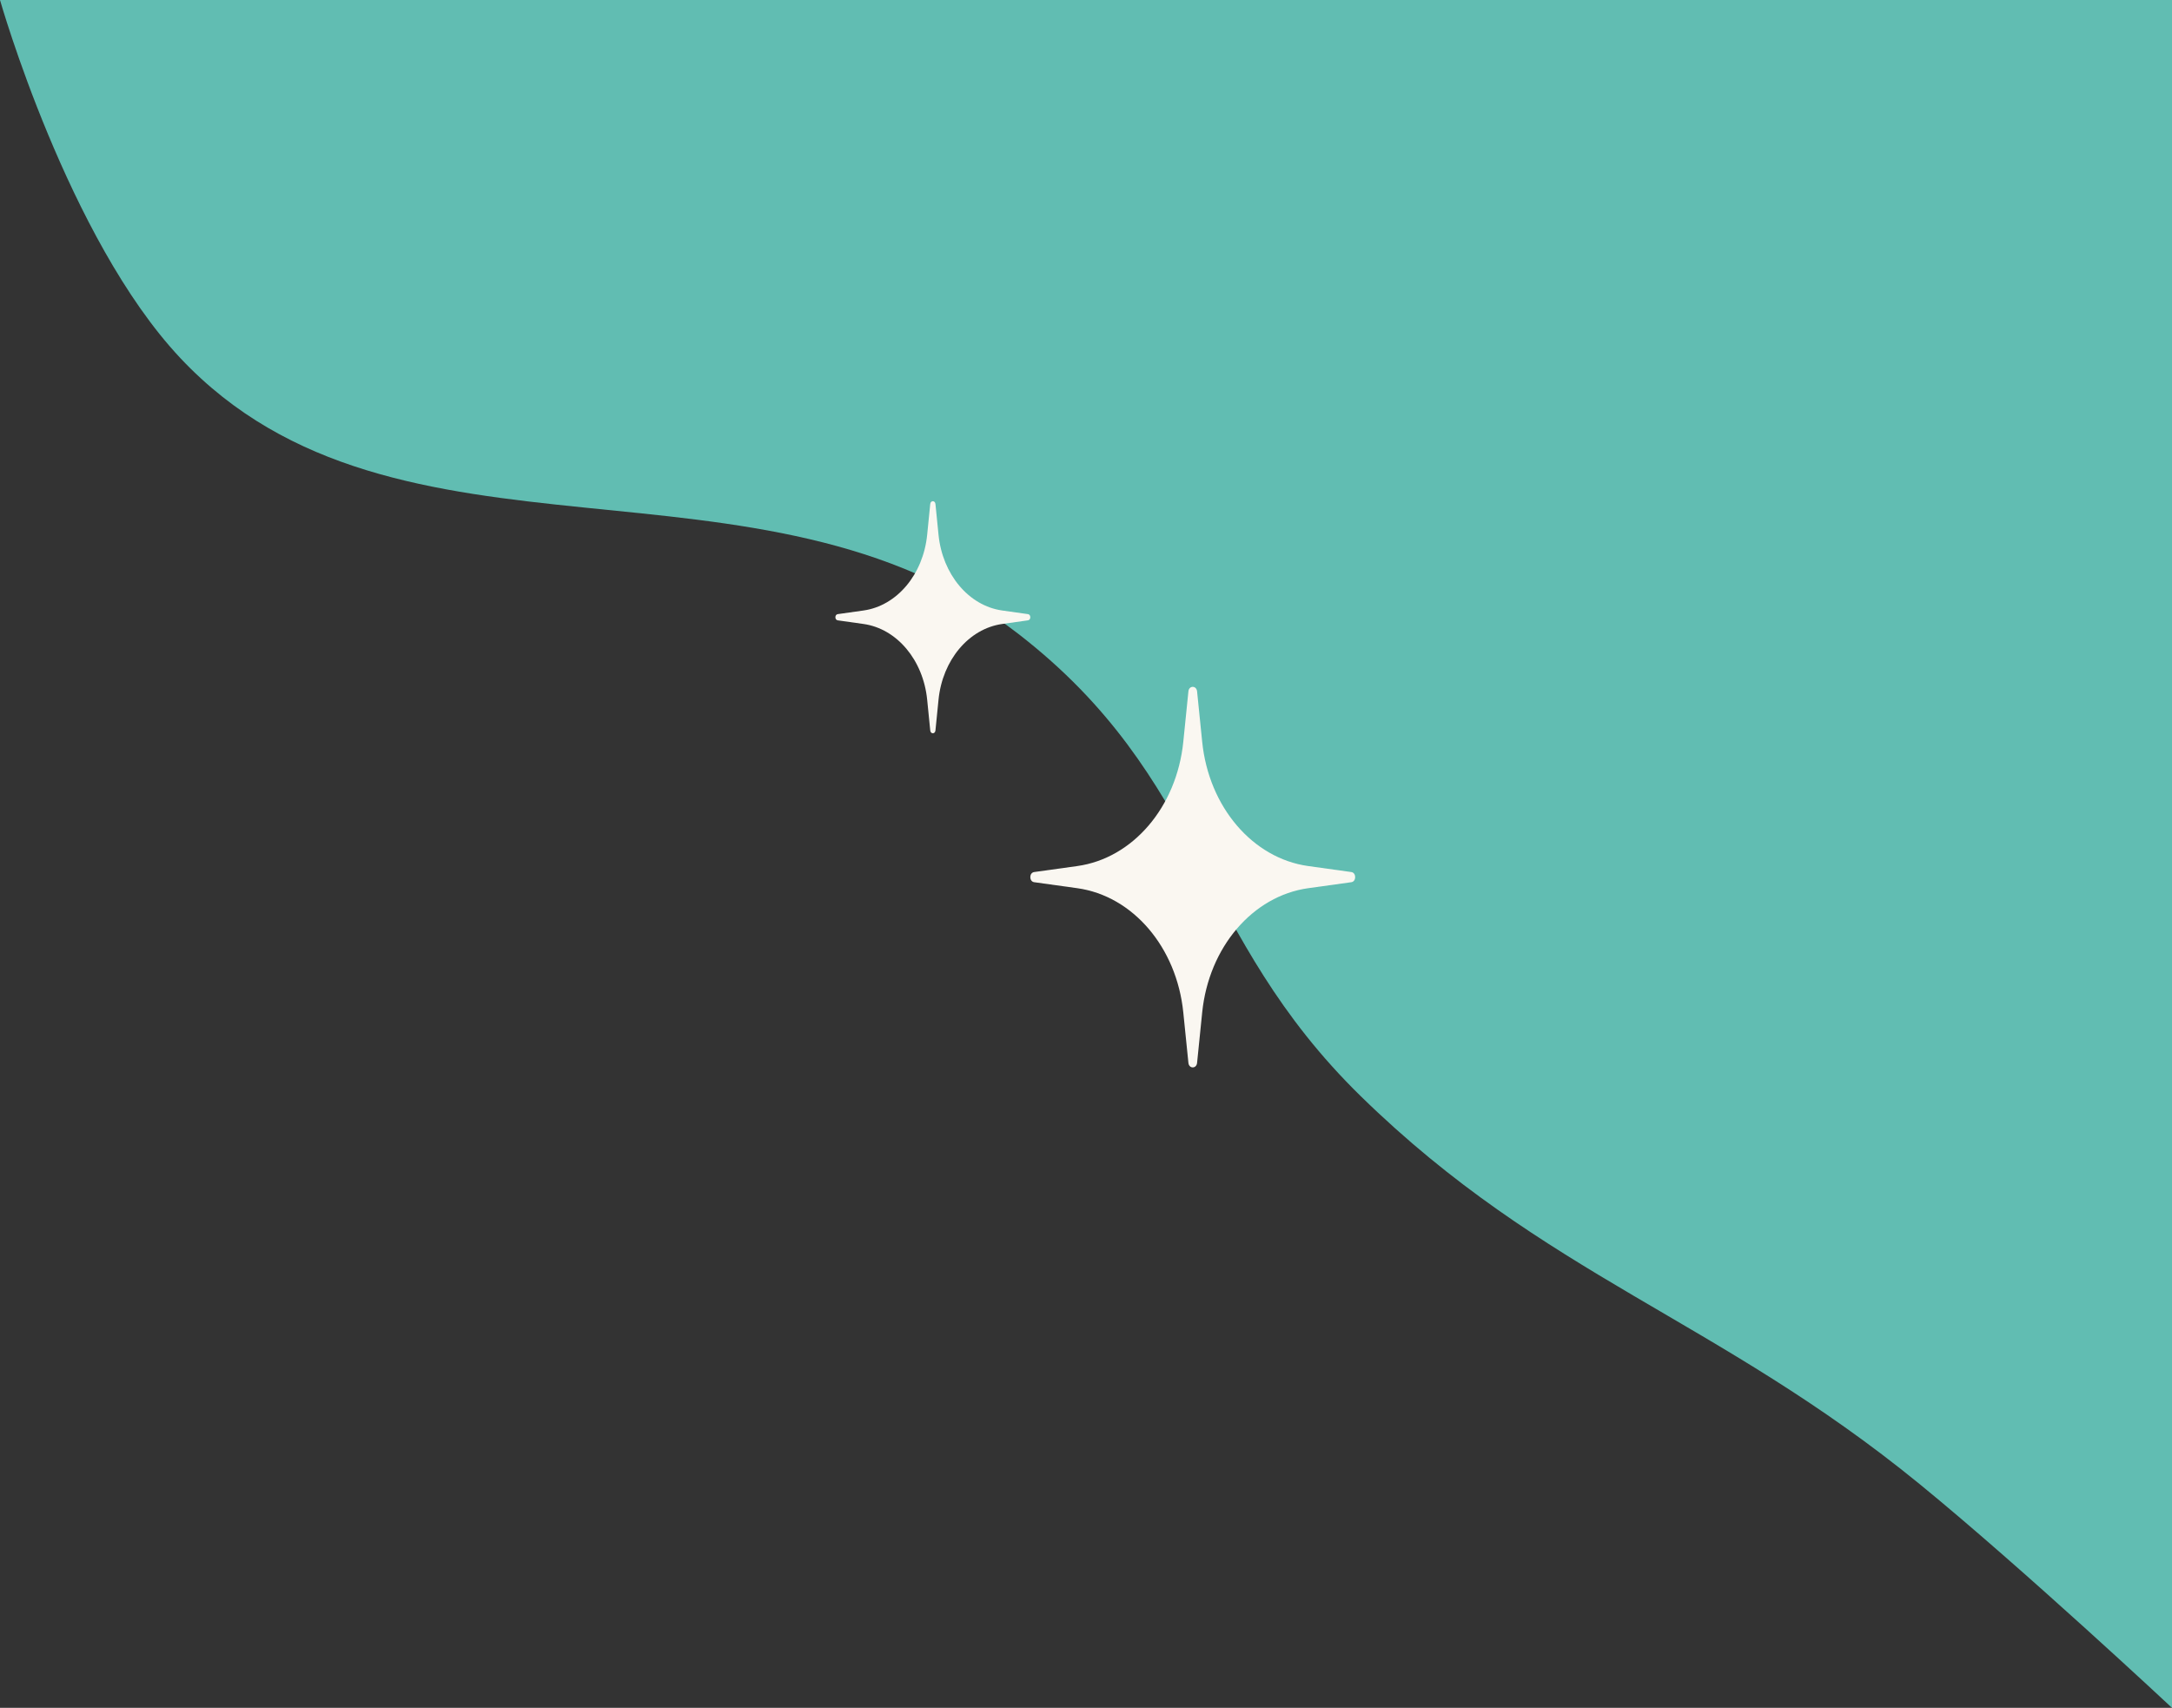 <svg width="234" height="184" viewBox="0 0 234 184" fill="none" xmlns="http://www.w3.org/2000/svg">
<rect x="0" y="0" width="234" height="184" fill="#333333" stroke="none"/>
<path d="M19.419 38.568C7.314 25.688 0 0 0 0H234V184C234 184 217.888 168.941 206.813 159.895C184.975 142.059 166.444 137.49 146.614 118.114C128.794 100.701 129.847 83.891 109.718 68.297C82.012 46.833 42.72 63.358 19.419 38.568Z" fill="#61BDB2"/>
<path d="M100.22 54.296C100.259 53.901 100.741 53.901 100.78 54.296L101.111 57.611C101.537 61.891 104.372 65.265 107.967 65.773L110.751 66.166C111.083 66.213 111.083 66.787 110.751 66.834L107.967 67.227C104.372 67.735 101.537 71.109 101.111 75.389L100.78 78.704C100.741 79.099 100.259 79.099 100.22 78.704L99.889 75.389C99.463 71.109 96.628 67.735 93.033 67.227L90.249 66.834C89.917 66.787 89.917 66.213 90.249 66.166L93.033 65.773C96.628 65.265 99.463 61.891 99.889 57.611L100.22 54.296Z" fill="#FAF7F1"/>
<path d="M128.033 74.486C128.099 73.838 128.901 73.838 128.967 74.486L129.518 79.922C130.229 86.941 134.953 92.475 140.945 93.308L145.585 93.953C146.138 94.03 146.138 94.97 145.585 95.047L140.945 95.692C134.953 96.525 130.229 102.059 129.518 109.078L128.967 114.514C128.901 115.162 128.099 115.162 128.033 114.514L127.482 109.078C126.771 102.059 122.047 96.525 116.055 95.692L111.415 95.047C110.862 94.97 110.862 94.03 111.415 93.953L116.055 93.308C122.047 92.475 126.771 86.941 127.482 79.922L128.033 74.486Z" fill="#FAF7F1"/>
</svg>
